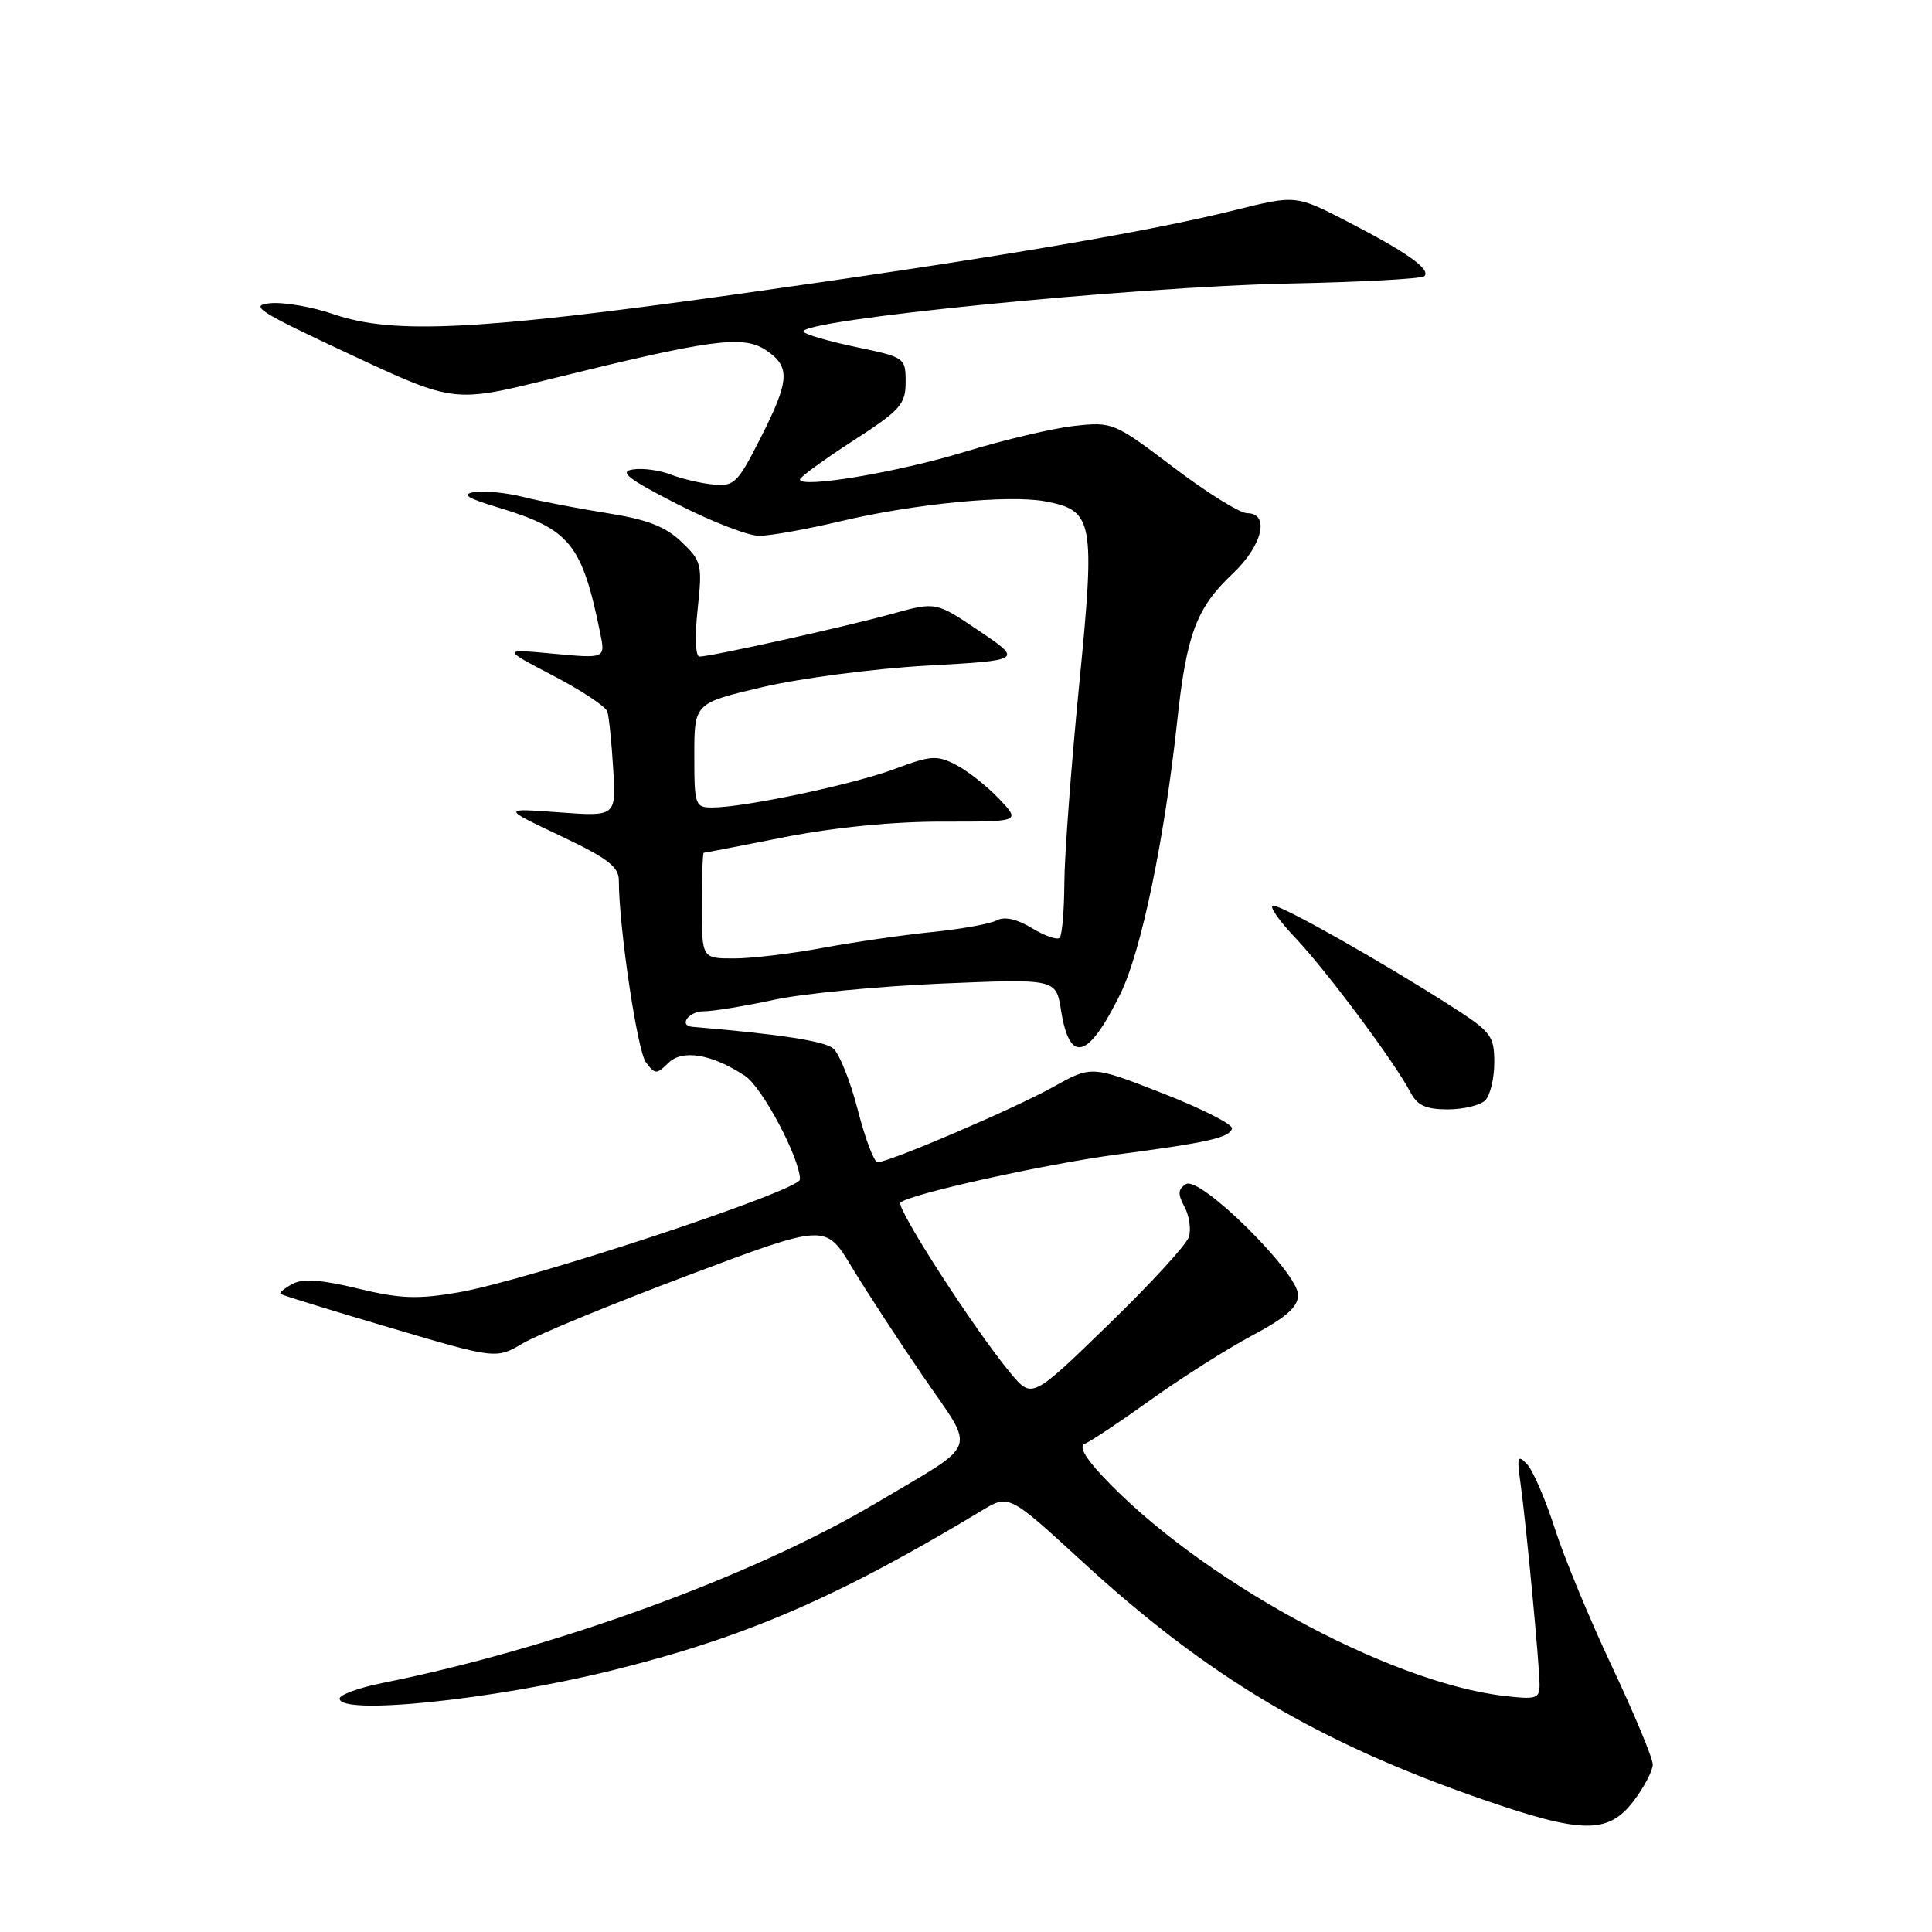 <?xml version="1.0" encoding="UTF-8" standalone="no"?>
<!DOCTYPE svg PUBLIC "-//W3C//DTD SVG 1.1//EN" "http://www.w3.org/Graphics/SVG/1.1/DTD/svg11.dtd" >
<svg xmlns="http://www.w3.org/2000/svg" xmlns:xlink="http://www.w3.org/1999/xlink" version="1.1" viewBox="0 0 256 256">
 <g >
 <path fill="currentColor"
d=" M 216.45 238.66 C 217.85 236.82 219.00 234.63 219.00 233.80 C 219.00 232.97 216.58 227.16 213.63 220.90 C 210.67 214.63 207.24 206.35 206.01 202.50 C 204.77 198.65 203.12 194.82 202.33 194.00 C 201.09 192.69 200.98 193.01 201.47 196.50 C 202.22 201.87 204.00 220.70 204.00 223.25 C 204.00 225.08 203.54 225.22 199.25 224.71 C 183.81 222.88 158.65 209.08 146.00 195.50 C 143.69 193.02 142.93 191.59 143.77 191.28 C 144.47 191.03 148.37 188.43 152.44 185.51 C 156.51 182.59 162.57 178.75 165.92 176.96 C 170.45 174.55 172.00 173.18 172.00 171.58 C 172.00 168.61 158.99 155.76 157.15 156.90 C 156.08 157.57 156.04 158.21 156.95 159.91 C 157.59 161.10 157.85 162.90 157.53 163.91 C 157.21 164.93 152.40 170.16 146.84 175.55 C 136.74 185.36 136.74 185.36 133.89 181.93 C 129.13 176.21 118.67 160.00 119.32 159.35 C 120.43 158.24 138.48 154.24 148.07 152.97 C 160.03 151.40 162.95 150.74 163.25 149.53 C 163.39 149.00 159.26 146.90 154.07 144.87 C 144.64 141.19 144.64 141.19 139.57 144.02 C 134.46 146.87 117.83 154.00 116.28 154.00 C 115.82 154.00 114.64 150.88 113.66 147.07 C 112.68 143.26 111.21 139.59 110.40 138.92 C 109.22 137.94 103.33 137.03 91.75 136.06 C 89.87 135.90 91.25 134.00 93.25 134.00 C 94.49 134.00 98.65 133.32 102.50 132.49 C 106.35 131.65 116.35 130.69 124.71 130.33 C 139.93 129.69 139.93 129.69 140.59 133.87 C 141.74 141.06 144.21 140.35 148.49 131.62 C 151.22 126.03 154.28 111.33 155.97 95.69 C 157.22 84.01 158.52 80.56 163.36 75.99 C 167.29 72.29 168.30 68.00 165.25 68.00 C 164.29 68.00 159.90 65.27 155.50 61.93 C 147.64 55.98 147.41 55.88 142.40 56.43 C 139.60 56.73 133.07 58.27 127.90 59.85 C 118.98 62.58 106.00 64.76 106.00 63.53 C 106.00 63.22 109.15 60.92 113.00 58.43 C 119.32 54.34 120.00 53.58 120.00 50.63 C 120.00 47.40 119.91 47.34 113.44 45.99 C 109.83 45.23 106.70 44.32 106.48 43.97 C 105.52 42.42 150.09 37.99 170.81 37.57 C 180.33 37.38 188.39 36.94 188.73 36.60 C 189.63 35.70 186.46 33.44 178.60 29.39 C 171.71 25.83 171.71 25.83 163.60 27.85 C 151.83 30.79 130.52 34.38 97.00 39.07 C 63.34 43.78 52.05 44.33 44.29 41.66 C 41.43 40.67 37.61 40.01 35.82 40.18 C 32.94 40.46 34.21 41.27 46.35 46.94 C 60.14 53.38 60.14 53.38 72.82 50.25 C 94.15 44.97 98.42 44.39 101.43 46.36 C 104.78 48.56 104.67 50.37 100.75 58.09 C 97.74 64.02 97.28 64.48 94.50 64.20 C 92.85 64.04 90.31 63.44 88.84 62.87 C 87.38 62.30 85.13 62.00 83.84 62.21 C 81.99 62.50 83.20 63.45 89.73 66.79 C 94.25 69.10 99.14 71.00 100.59 71.00 C 102.04 71.00 106.89 70.13 111.36 69.07 C 121.19 66.74 133.67 65.53 138.49 66.43 C 144.92 67.64 145.15 68.91 142.97 91.00 C 141.92 101.72 141.04 113.46 141.03 117.08 C 141.01 120.70 140.73 123.93 140.41 124.26 C 140.08 124.59 138.43 124.01 136.73 122.98 C 134.74 121.77 133.10 121.41 132.08 121.95 C 131.21 122.42 127.35 123.11 123.50 123.50 C 119.65 123.89 113.12 124.84 109.00 125.60 C 104.88 126.37 99.59 127.00 97.25 127.00 C 93.00 127.00 93.00 127.00 93.00 120.00 C 93.00 116.15 93.11 113.00 93.25 113.00 C 93.39 113.00 98.22 112.06 104.00 110.92 C 110.57 109.63 118.38 108.86 124.88 108.87 C 135.26 108.88 135.26 108.88 132.38 105.85 C 130.80 104.18 128.24 102.16 126.70 101.36 C 124.17 100.04 123.37 100.09 118.58 101.88 C 113.10 103.94 98.61 107.00 94.39 107.00 C 92.10 107.00 92.00 106.71 92.00 100.08 C 92.00 93.17 92.00 93.17 101.06 91.04 C 106.04 89.87 115.83 88.59 122.81 88.20 C 135.50 87.49 135.50 87.49 129.76 83.61 C 124.02 79.73 124.02 79.73 118.26 81.32 C 112.11 83.03 94.20 87.00 92.68 87.00 C 92.16 87.00 92.05 84.34 92.44 80.74 C 93.08 74.78 92.97 74.35 90.30 71.80 C 88.19 69.77 85.78 68.84 80.50 68.00 C 76.65 67.39 71.65 66.43 69.38 65.86 C 67.11 65.29 64.19 65.00 62.88 65.20 C 61.07 65.49 61.85 65.99 66.09 67.27 C 75.54 70.13 77.12 72.09 79.53 83.88 C 80.22 87.26 80.22 87.26 73.36 86.62 C 66.50 85.98 66.50 85.98 73.30 89.53 C 77.03 91.48 80.26 93.62 80.48 94.29 C 80.69 94.95 81.04 98.36 81.25 101.85 C 81.64 108.20 81.64 108.20 74.07 107.64 C 66.50 107.08 66.50 107.08 74.25 110.75 C 80.54 113.73 82.00 114.85 82.00 116.67 C 82.00 122.81 84.44 139.22 85.58 140.75 C 86.79 142.38 87.00 142.38 88.55 140.85 C 90.42 139.01 94.30 139.65 98.71 142.55 C 101.00 144.05 106.00 153.48 106.00 156.28 C 106.00 157.76 69.96 169.67 60.68 171.26 C 55.29 172.18 53.01 172.09 47.43 170.74 C 42.56 169.56 40.14 169.39 38.75 170.13 C 37.70 170.70 36.98 171.29 37.16 171.45 C 37.35 171.61 43.85 173.62 51.62 175.91 C 65.74 180.09 65.74 180.09 69.31 177.98 C 71.28 176.82 81.10 172.78 91.14 169.00 C 109.39 162.13 109.39 162.13 112.82 167.82 C 114.70 170.94 118.97 177.49 122.31 182.37 C 129.34 192.63 129.97 190.90 116.12 199.14 C 99.83 208.82 73.52 218.42 50.75 222.99 C 47.59 223.62 45.00 224.56 45.00 225.07 C 45.00 227.33 65.23 225.25 81.00 221.36 C 98.67 217.00 110.99 211.68 130.09 200.16 C 133.68 197.99 133.68 197.99 143.41 206.92 C 160.12 222.26 174.61 230.86 196.50 238.45 C 209.66 243.01 213.10 243.04 216.45 238.66 Z  M 196.80 145.80 C 197.46 145.14 198.00 142.88 198.00 140.79 C 198.00 137.24 197.60 136.72 192.26 133.30 C 183.02 127.39 169.94 120.00 168.71 120.00 C 168.09 120.00 169.40 121.91 171.62 124.25 C 175.79 128.64 184.84 140.79 186.90 144.75 C 187.80 146.48 188.94 147.00 191.84 147.00 C 193.91 147.00 196.14 146.46 196.80 145.80 Z "/>
</g>
</svg>